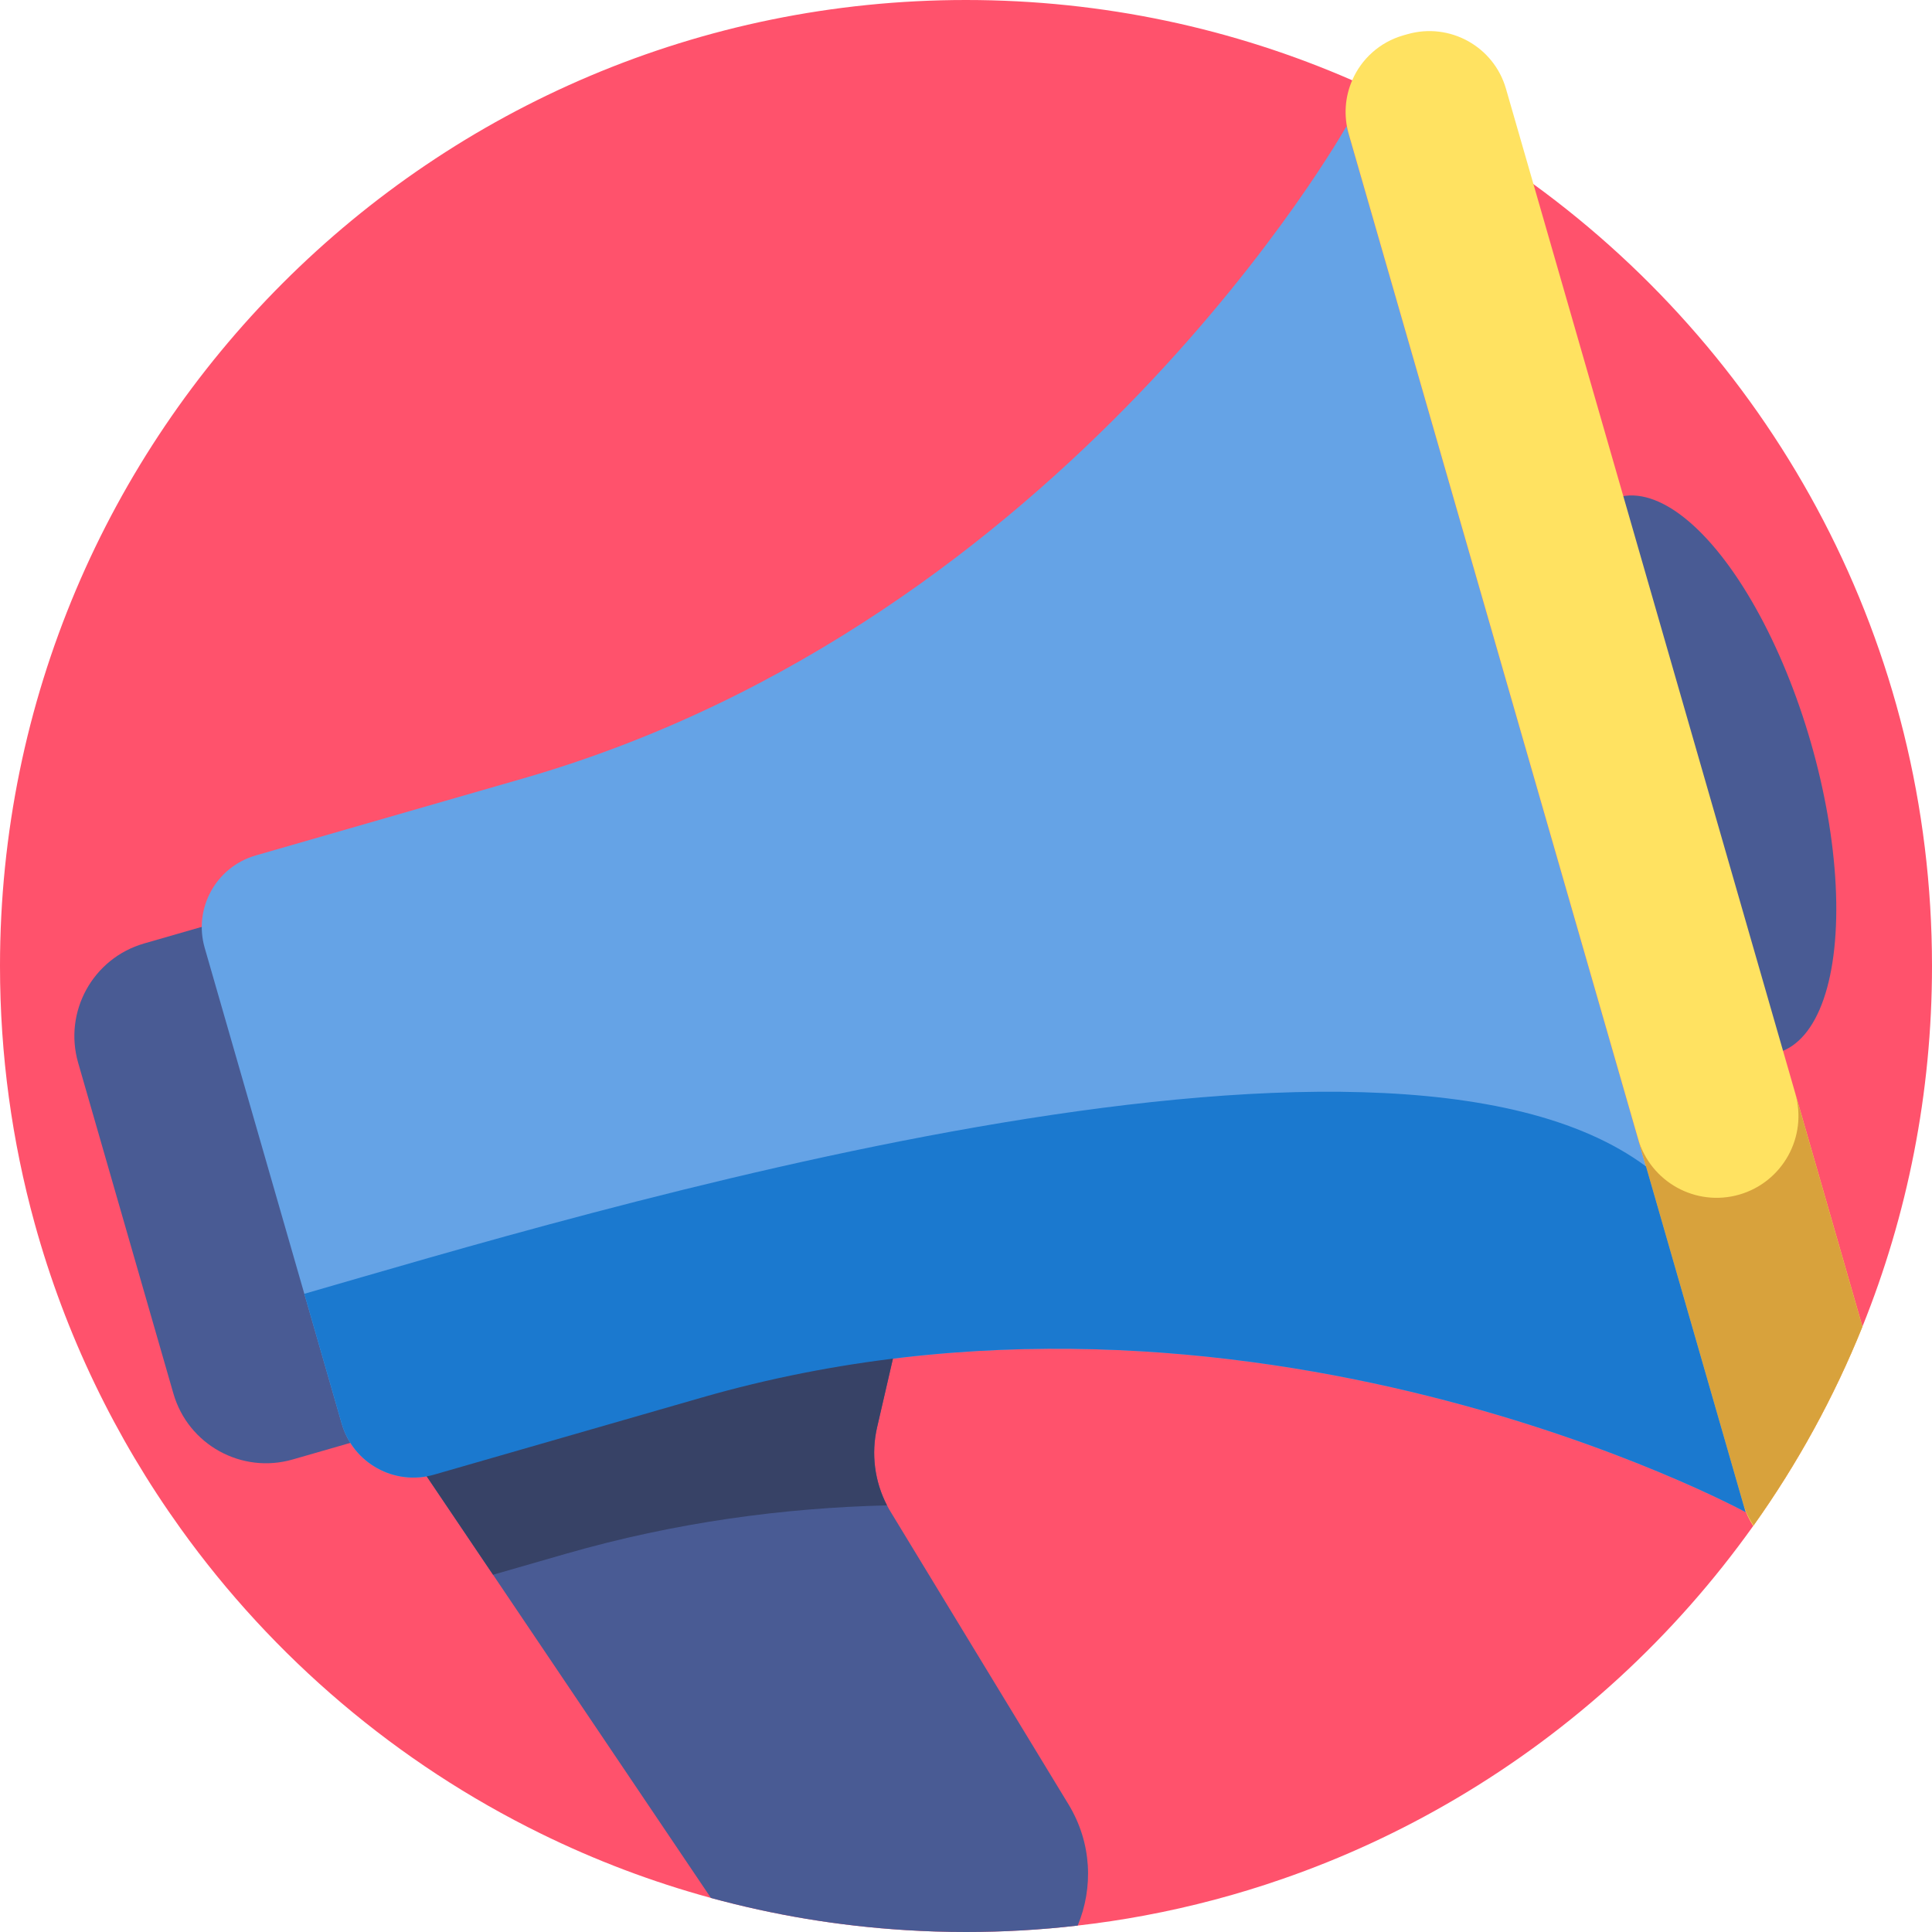 <?xml version="1.0" encoding="iso-8859-1"?>
<!-- Generator: Adobe Illustrator 19.0.0, SVG Export Plug-In . SVG Version: 6.00 Build 0)  -->
<svg version="1.1" id="Capa_1" xmlns="http://www.w3.org/2000/svg" xmlns:xlink="http://www.w3.org/1999/xlink" x="0px" y="0px"
	 viewBox="0 0 512 512" style="enable-background:new 0 0 512 512;" xml:space="preserve">
<path style="fill:#FF526C;" d="M512,256c0,33.782-6.541,66.038-18.432,95.556c0,0.01-0.01,0.01-0.01,0.021
	c-7.555,18.766-17.272,36.425-28.839,52.673c0,0.01,0,0.01,0,0.01c-0.031,0.042-0.063,0.084-0.094,0.125
	c-20.867,29.299-47.731,54-78.838,72.317c-14.461,8.526-29.832,15.673-45.934,21.243c-11.818,4.106-24.033,7.356-36.571,9.697
	c-5.82,1.087-11.713,1.975-17.68,2.654C275.895,511.425,266.01,512,256,512c-5.381,0-10.731-0.167-16.039-0.502
	c-17.742-1.097-34.994-4.002-51.566-8.526c-15.663-4.274-30.72-10-45.035-17.032c-38.128-18.693-70.917-46.602-95.462-80.823
	c-17.356-24.169-30.595-51.472-38.713-80.906C3.197,302.498,0,279.625,0,256C0,114.615,114.615,0,256,0
	c36.394,0,71.011,7.596,102.348,21.274c17.063,7.45,33.155,16.708,48.034,27.523C470.392,95.336,512,170.809,512,256z"/>
<g>
	<path style="fill:#495B94;" d="M285.602,510.297C275.895,511.425,266.01,512,256,512c-5.381,0-10.731-0.167-16.039-0.502
		c-17.742-1.097-34.994-4.002-51.566-8.526l-57.731-85.65l-32.58-48.316l-0.063-0.105l150.476-60.259l-6.541,28.338l-9.519,41.273
		c-1.62,7.001-0.669,14.336,2.623,20.689l0.01,0.01c0.303,0.596,0.637,1.181,0.993,1.755l47.083,77.437
		C289.395,488.417,289.761,500.287,285.602,510.297z"/>
	<path style="fill:#495B94;" d="M77.57,386.775l23.637-6.806L61.828,243.222l-23.637,6.806c-13.559,3.905-21.385,18.061-17.48,31.62
		l25.24,87.647C49.855,382.853,64.011,390.679,77.57,386.775z"/>
	
		<ellipse transform="matrix(-0.277 -0.961 0.961 -0.277 377.146 694.798)" style="fill:#495B94;" cx="450.052" cy="205.465" rx="76.566" ry="31.17"/>
</g>
<path style="fill:#65A3E6;" d="M356.825,33.452l105.761,367.263c0,0-132.134-71.953-276.693-30.324l-70.86,20.406
	c-10.497,3.023-21.457-3.035-24.48-13.534L54.245,251.182c-3.023-10.497,3.035-21.457,13.534-24.48l70.86-20.406
	C283.198,164.668,356.825,33.452,356.825,33.452z"/>
<path style="fill:#FFE261;" d="M493.568,351.556c0,0.01-0.01,0.01-0.01,0.021c-7.555,18.766-17.272,36.425-28.839,52.673
	c0,0.01,0,0.01,0,0.01c-0.031,0.042-0.063,0.084-0.094,0.125c-1.139-1.724-2.027-3.647-2.633-5.736L357.428,35.527
	c-1.411-4.911-0.972-9.906,0.92-14.252c2.414-5.59,7.231-10.083,13.531-11.901l1.076-0.303c11.212-3.229,22.915,3.239,26.143,14.451
	l7.283,25.276L493.568,351.556z"/>
<path style="fill:#374266;" d="M232.437,378.258c-1.614,7-0.668,14.334,2.627,20.682c-27.227,0.667-55.957,4.436-85.201,12.857
	l-19.198,5.529l-32.58-48.323c41.034-11.328,93.311-24.464,143.876-32.02L232.437,378.258z"/>
<path style="fill:#D8A23C;" d="M493.558,351.577c-7.555,18.766-17.272,36.425-28.839,52.673c-1.254-1.839-2.236-3.897-2.884-6.144
	l-27.752-96.361c3.323,11.504,15.329,18.15,26.843,14.838c5.757-1.661,10.282-5.496,12.967-10.344
	c2.696-4.869,3.521-10.752,1.86-16.499L493.558,351.577z"/>
<path style="fill:#1B79CF;" d="M436.21,309.122l26.376,91.595c0,0-132.134-71.953-276.693-30.324l-70.86,20.406
	c-10.497,3.023-21.457-3.035-24.48-13.534l-9.904-34.393C152.508,322.179,365.937,256.89,436.21,309.122z"/>
<g>
</g>
<g>
</g>
<g>
</g>
<g>
</g>
<g>
</g>
<g>
</g>
<g>
</g>
<g>
</g>
<g>
</g>
<g>
</g>
<g>
</g>
<g>
</g>
<g>
</g>
<g>
</g>
<g>
</g>
</svg>
